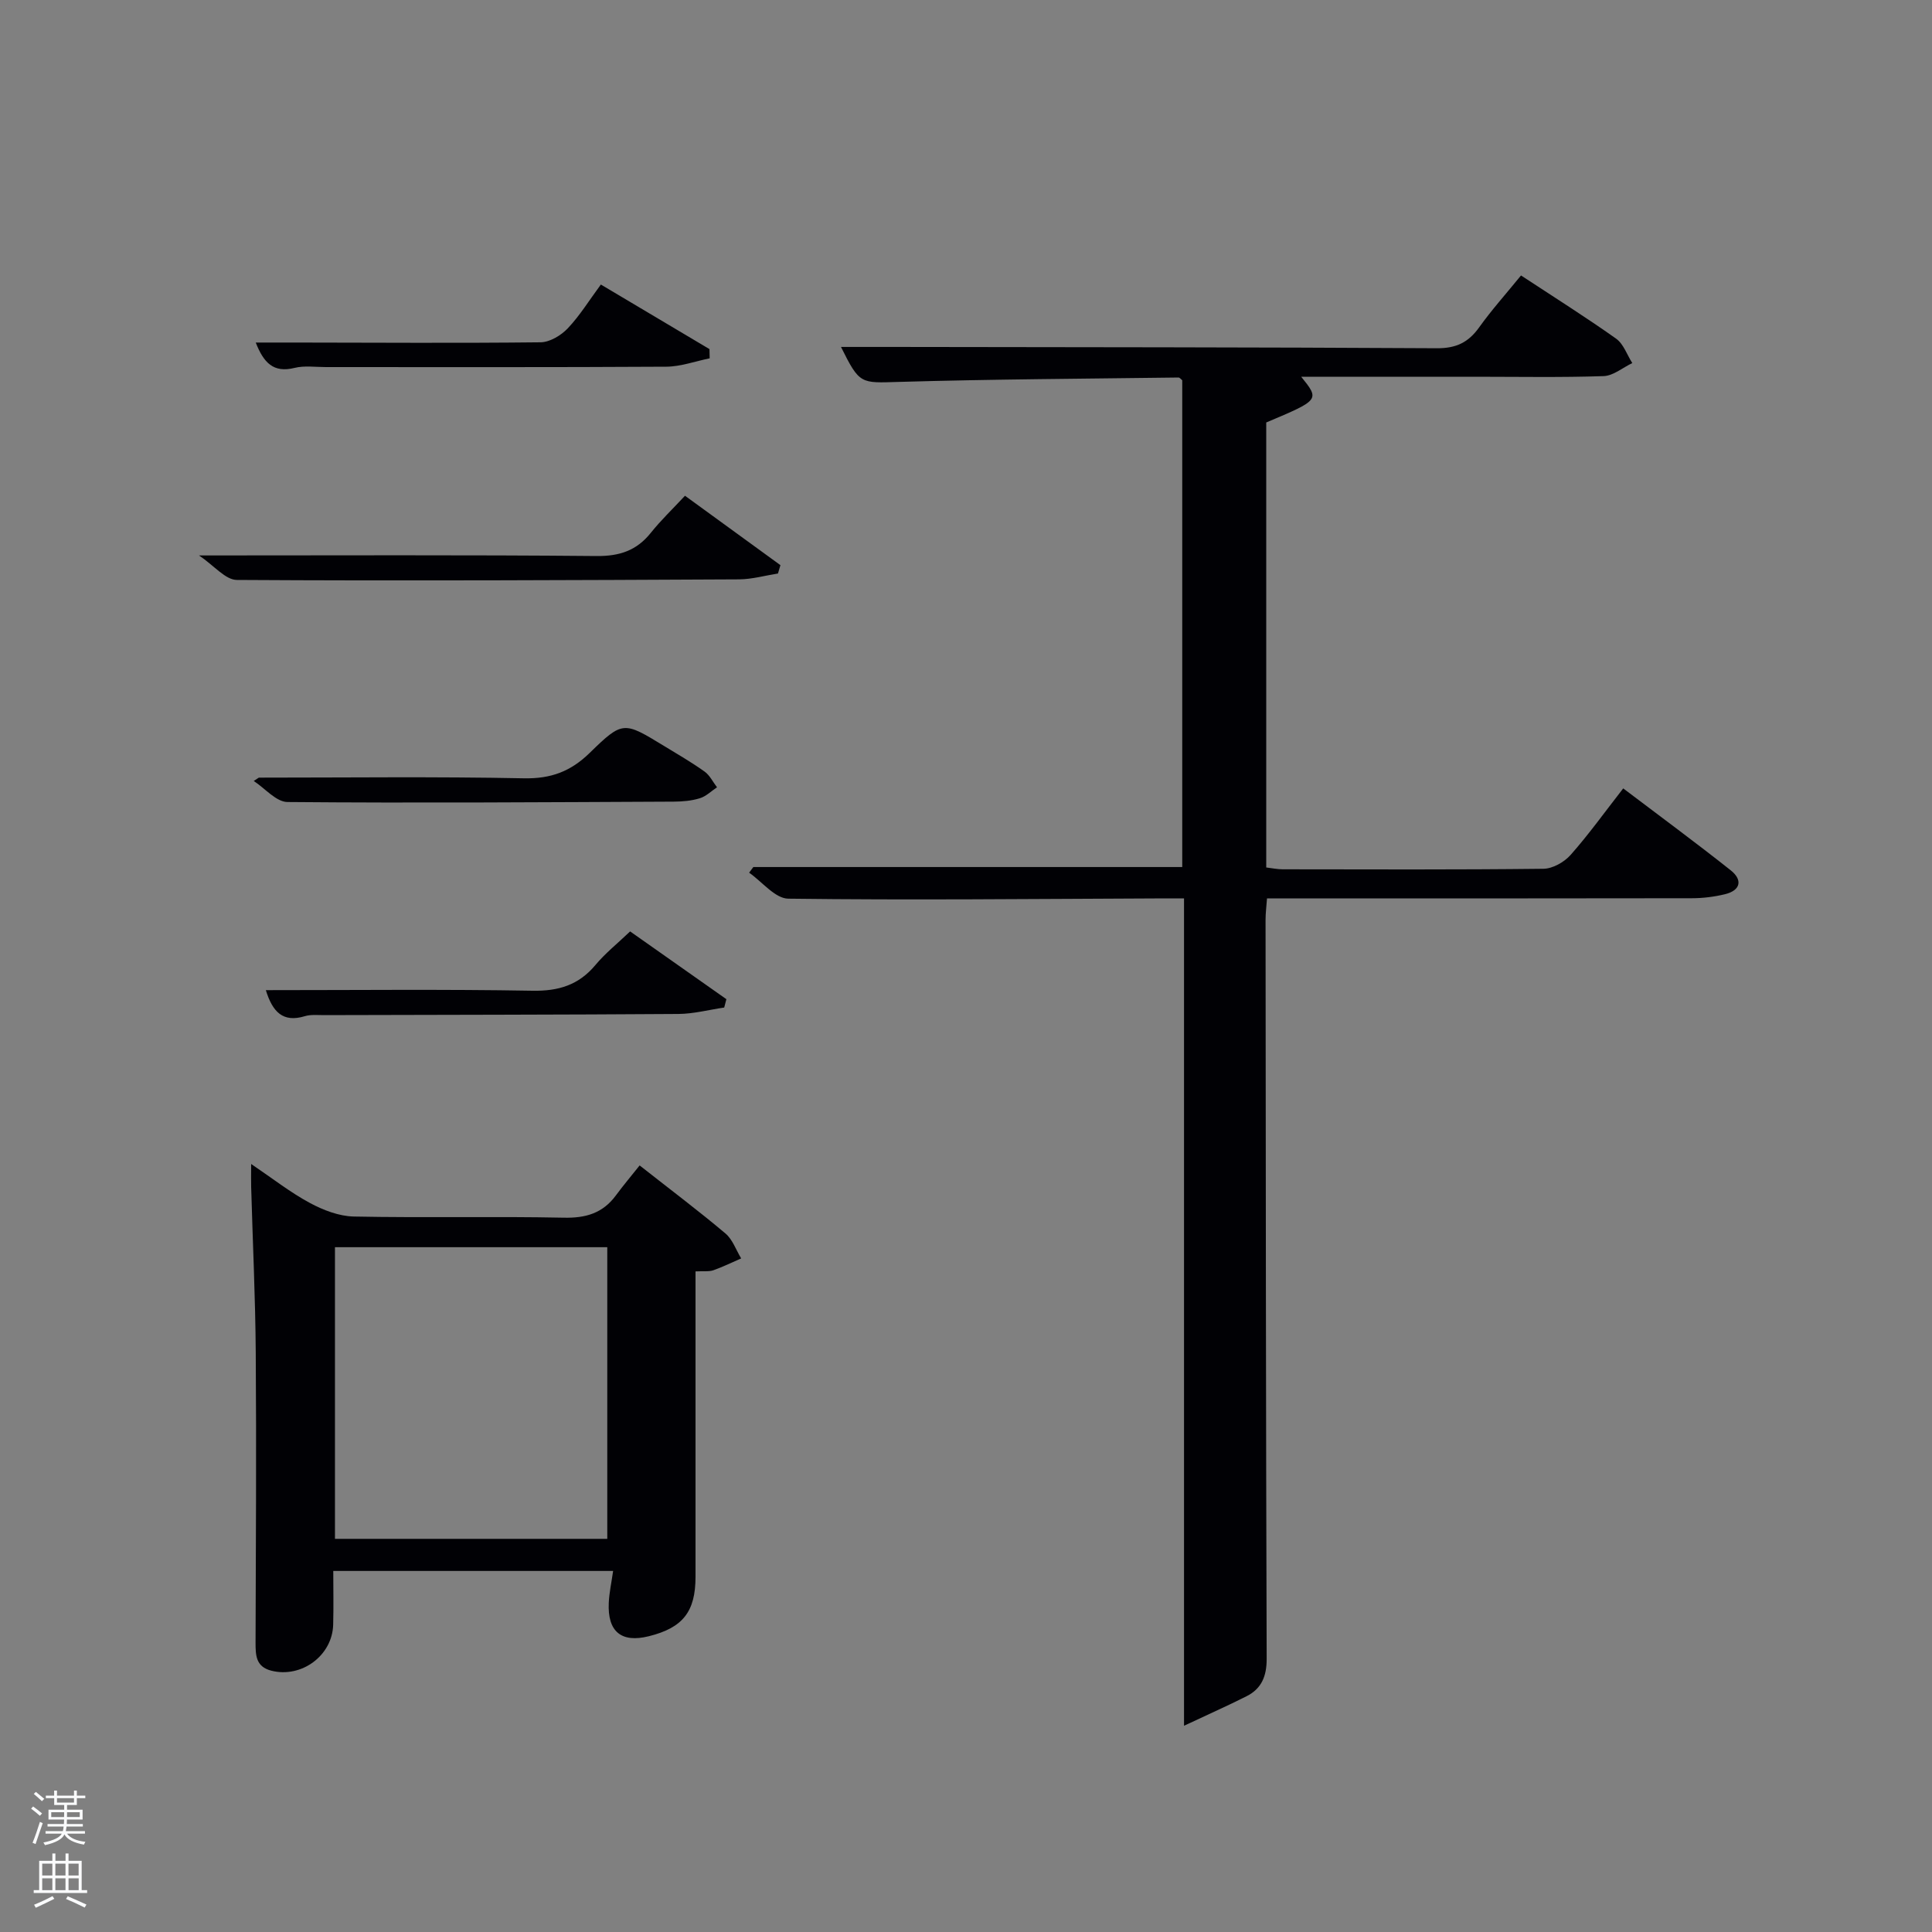<svg enable-background="new 0 0 400 400" viewBox="0 0 400 400" xmlns="http://www.w3.org/2000/svg"><rect x="0" y="0" width="400" height="400" fill="#808080" stroke="none"/><path d="m6.44 374.46.42-.45c.65.47 1.27.95 1.85 1.44l-.45.49c-.65-.56-1.25-1.06-1.82-1.48m.93 7.33-.63-.26c.55-1.36 1.05-2.8 1.52-4.33.19.1.38.19.59.27-.46 1.29-.95 2.73-1.48 4.32m-.38-10.38.44-.42c.43.34 1.01.82 1.74 1.44l-.49.49c-.53-.51-1.09-1.01-1.69-1.51m2.5.35h1.72v-1.04h.59v1.04h3.52v-1.04h.59v1.04h1.75v.53h-1.75v1.42h-2.03v.97h3.22v2.03h-3.24c0 .35-.01.66-.03.93h3.32v.53h-3.37c-.03.27-.08.58-.15.94h3.96v.53h-3.71c.67.92 1.93 1.48 3.79 1.68-.13.24-.23.44-.29.59-2.13-.38-3.48-1.08-4.04-2.12-.43.97-1.77 1.72-4.03 2.23-.09-.19-.2-.37-.33-.55 2.1-.42 3.37-1.03 3.81-1.83h-3.36v-.53h3.58c.08-.29.13-.61.16-.94h-3.33v-.53h3.39c.02-.27.04-.58.04-.93h-3.23v-2.03h3.25v-.97h-2.07v-1.42h-1.73zm1.12 3.44v1h2.65c.01-.3.02-.44.02-.4v-.25-.35zm1.19-2h3.52v-.91h-3.52zm4.71 2h-2.63v.59c0 .15-.01.28-.01.4h2.64z" fill="#fafbfc"/><path d="m13.56 383.74h.63v1.52h2.72v6.07h1.13v.6h-11.06v-.6h1.13v-6.07h2.73v-1.52h.63v1.52h2.1v-1.52zm-2.69 8.83.38.56c-1.24.63-2.53 1.25-3.85 1.85-.1-.21-.21-.42-.34-.63 1.36-.55 2.63-1.15 3.81-1.78m-2.13-4.27h2.1v-2.45h-2.1zm0 3.04h2.1v-2.46h-2.1zm2.72-3.04h2.1v-2.45h-2.1zm0 3.04h2.1v-2.46h-2.1zm6.07 3.6c-1.41-.71-2.7-1.3-3.86-1.78l.35-.56c1.45.62 2.75 1.19 3.88 1.72zm-1.25-9.09h-2.1v2.45h2.1zm-2.09 5.49h2.1v-2.46h-2.1z" fill="#fafbfc"/><g fill="#010105"><path d="m314.91 57.03c6.98 4.59 13.45 8.66 19.68 13.08 1.54 1.09 2.26 3.34 3.36 5.06-1.98.94-3.93 2.63-5.94 2.7-8.82.3-17.66.13-26.49.13-11.99 0-23.99 0-36.12 0 3.85 4.79 3.85 4.79-7.24 9.47v92.13c1.19.14 2.3.38 3.4.38 18 .02 36 .1 53.99-.11 1.92-.02 4.31-1.38 5.63-2.87 3.73-4.21 7.02-8.81 10.89-13.77 7.55 5.72 15.01 11.21 22.26 16.96 2.49 1.97 2.08 4.16-1.2 4.95-2.23.54-4.58.83-6.88.83-29.15.05-58.31.04-87.93.04-.11 1.59-.3 3.01-.3 4.44.04 50.99.07 101.99.23 152.98.01 3.6-1.05 6.19-4.17 7.76-3.92 1.98-7.95 3.76-12.94 6.11 0-57.85 0-114.32 0-171.29-2.38 0-4.16-.01-5.95 0-25.33.1-50.66.37-75.98.05-2.73-.03-5.41-3.5-8.11-5.38.29-.39.58-.78.87-1.17h88.8c0-33.58 0-67.18 0-100.78-.26-.2-.52-.57-.77-.57-19.31.25-38.62.35-57.92.91-7.9.23-8.09.56-11.96-7.24h10.9c37.5.06 74.99.05 112.49.27 3.95.02 6.48-1.19 8.7-4.28 2.59-3.62 5.58-6.96 8.7-10.79z"/><path d="m126.94 325.25c-19.23 0-38.17 0-57.94 0 0 3.64.08 7.38-.02 11.12-.17 6.42-6.58 11.11-12.8 9.53-3.22-.82-3.27-3.19-3.27-5.83.06-19.98.19-39.97.04-59.95-.08-11.47-.63-22.93-.95-34.4-.04-1.27 0-2.55 0-4.73 4.49 3.04 8.14 5.91 12.16 8.07 2.77 1.49 6.04 2.75 9.12 2.81 14.48.29 28.98-.06 43.46.24 4.57.1 8.06-.94 10.77-4.61 1.58-2.14 3.3-4.17 4.92-6.21 6.61 5.2 12.32 9.49 17.77 14.09 1.48 1.25 2.19 3.41 3.25 5.16-1.91.83-3.79 1.76-5.75 2.45-.9.32-1.97.15-3.7.24v5.28 57.95c0 7.24-2.63 10.56-9.69 12.31-5.68 1.41-8.56-.96-8.27-6.94.1-2.11.56-4.2.9-6.58zm-57.59-67.03v60.38h56.38c0-20.32 0-40.24 0-60.38-18.85 0-37.43 0-56.38 0z"/><path d="m141.82 102.64c7.1 5.16 13.43 9.76 19.76 14.37-.17.58-.34 1.15-.51 1.73-2.68.42-5.36 1.19-8.05 1.21-34.66.17-69.32.33-103.98.12-2.37-.01-4.71-2.97-7.83-5.07 28.45 0 55.39-.13 82.32.12 4.78.04 8.28-1.14 11.22-4.81 2.06-2.58 4.47-4.88 7.07-7.67z"/><path d="m53.59 161c18.29 0 36.59-.23 54.88.14 5.6.11 9.68-1.41 13.64-5.28 6.84-6.68 7.05-6.48 15.34-1.44 2.84 1.73 5.73 3.4 8.43 5.33 1.08.77 1.72 2.15 2.57 3.25-1.18.78-2.26 1.88-3.56 2.27-1.71.53-3.59.69-5.4.7-26.66.12-53.32.31-79.97.08-2.34-.02-4.66-2.84-6.99-4.36.35-.23.7-.46 1.06-.69z"/><path d="m55.04 205c18.63 0 36.92-.2 55.2.12 5.42.1 9.58-1.18 13.06-5.35 2.01-2.41 4.51-4.4 7.16-6.93 6.66 4.68 13.29 9.36 19.93 14.03-.15.58-.3 1.15-.45 1.73-3.16.46-6.32 1.31-9.49 1.33-24.46.17-48.92.17-73.37.24-1.33 0-2.74-.15-3.97.22-4.54 1.38-6.68-.88-8.07-5.39z"/><path d="m146.93 74.19c-2.99.6-5.98 1.71-8.98 1.73-23.5.14-46.99.08-70.49.08-2.17 0-4.43-.34-6.48.17-4.38 1.09-6.4-1.08-8.03-5.25h7.98c17 .02 33.99.14 50.98-.05 1.91-.02 4.23-1.41 5.62-2.87 2.5-2.63 4.43-5.79 6.87-9.09 7.56 4.49 15.02 8.93 22.49 13.37.02.63.03 1.27.04 1.91z"/></g></svg>